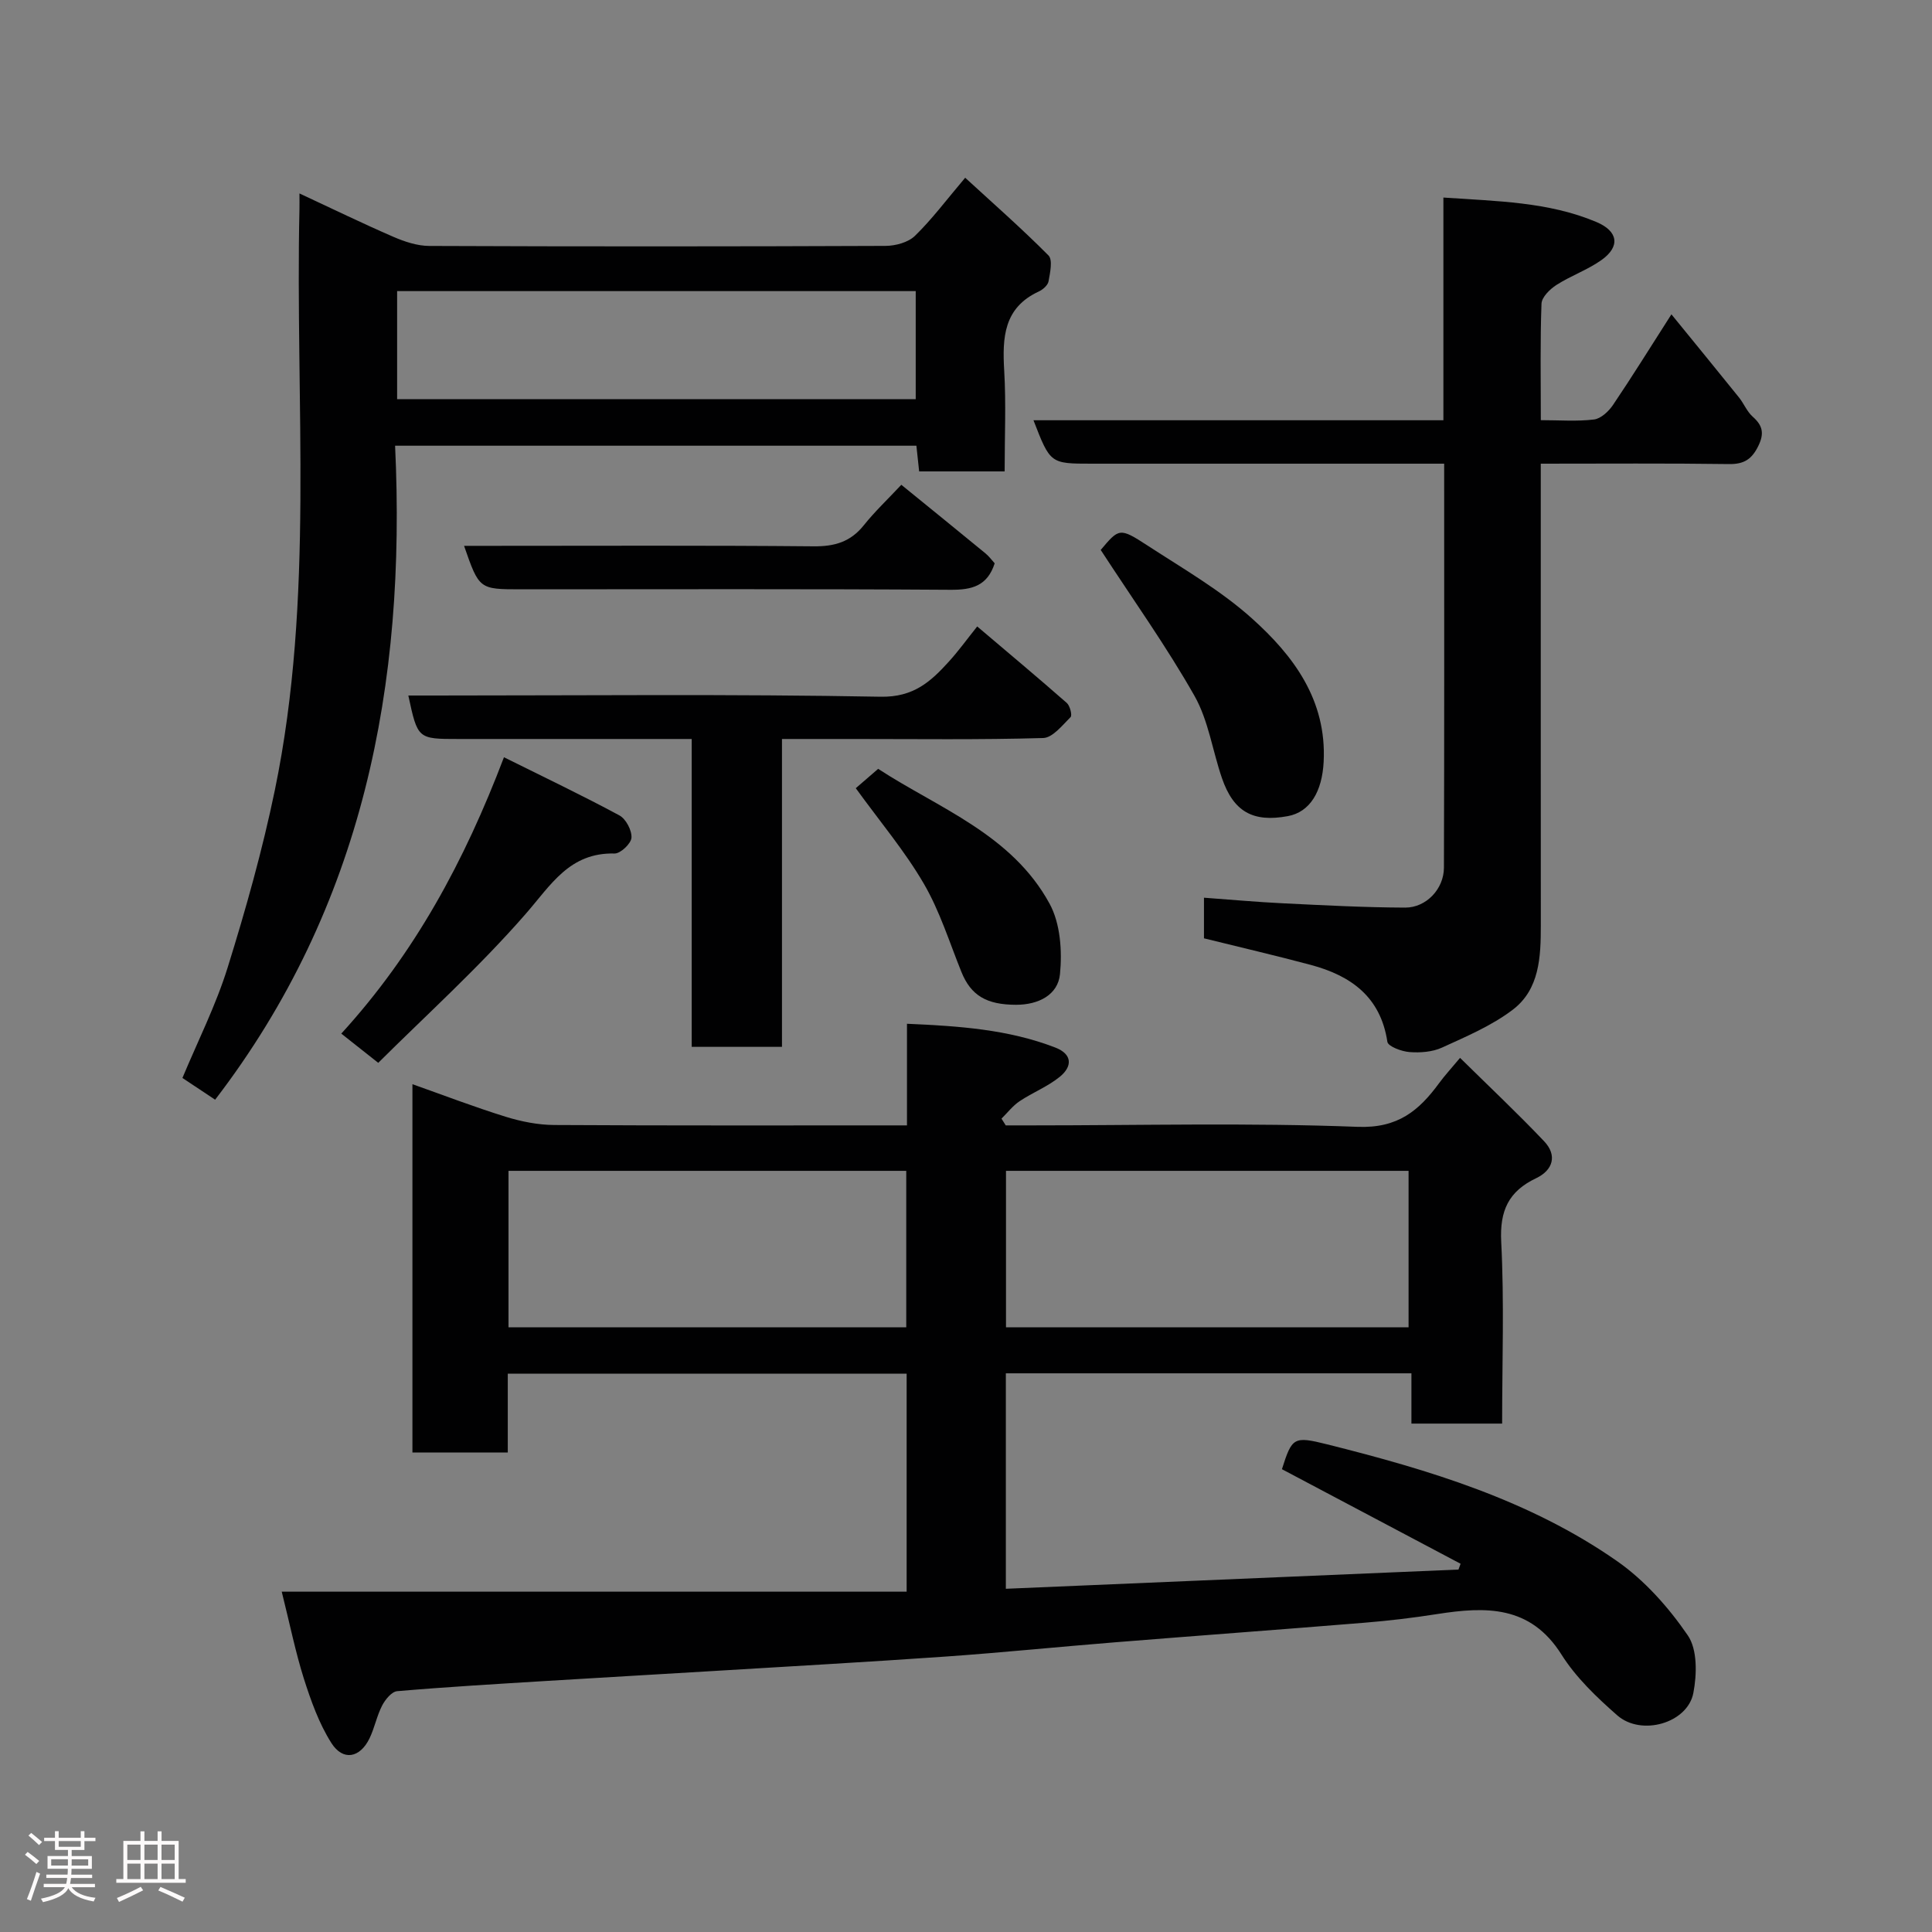 <svg enable-background="new 0 0 400 400" viewBox="0 0 400 400" xmlns="http://www.w3.org/2000/svg"><rect x="0" y="0" width="400" height="400" fill="#808080" stroke="none"/><path d="m5.17 384 .55-.58c.85.61 1.65 1.24 2.4 1.87l-.59.64c-.83-.73-1.62-1.38-2.36-1.93m1.22 9.53-.82-.34c.71-1.76 1.37-3.64 1.98-5.63.24.13.5.25.76.36-.6 1.67-1.24 3.54-1.92 5.61m-.5-13.5.57-.54c.56.44 1.31 1.06 2.26 1.87l-.64.64c-.68-.66-1.41-1.32-2.19-1.97m3.25.46h2.24v-1.36h.77v1.36h4.57v-1.36h.76v1.36h2.28v.69h-2.28v1.84h-2.64v1.26h4.18v2.64h-4.21c0 .45-.02.86-.05 1.21h4.32v.69h-4.38c-.04.34-.1.75-.19 1.22h5.15v.69h-4.82c.87 1.19 2.51 1.92 4.93 2.19-.17.31-.3.57-.37.76-2.77-.49-4.52-1.41-5.26-2.76-.56 1.26-2.3 2.23-5.24 2.9-.12-.24-.26-.48-.43-.72 2.73-.55 4.38-1.34 4.96-2.38h-4.38v-.69h4.65c.1-.38.17-.79.21-1.22h-4.32v-.69h4.4c.03-.34.05-.75.05-1.21h-4.2v-2.64h4.23v-1.26h-2.69v-1.84h-2.24zm1.46 4.46v1.29h3.45c.01-.4.02-.57.01-.53v-.32-.45h-3.46zm1.55-2.59h4.57v-1.19h-4.57zm6.11 2.59h-3.42v.77c-.02.19-.01.37-.02.53h3.44z" fill="#fcfafa"/><path d="m32.63 379.16h.82v1.98h3.54v7.89h1.46v.78h-14.37v-.78h1.46v-7.89h3.54v-1.98h.82v1.98h2.73zm-3.49 11.48.5.73c-1.61.82-3.28 1.63-5 2.41-.13-.27-.28-.55-.44-.82 1.75-.72 3.4-1.49 4.94-2.32m-2.78-5.55h2.73v-3.18h-2.73zm0 3.95h2.73v-3.2h-2.73zm3.54-3.95h2.73v-3.18h-2.73zm0 3.95h2.73v-3.2h-2.73zm7.89 4.68c-1.84-.92-3.51-1.7-5.02-2.32l.45-.73c1.89.8 3.57 1.55 5.04 2.23zm-1.62-11.81h-2.73v3.18h2.73zm-2.73 7.13h2.73v-3.2h-2.73z" fill="#fcfafa"/><g fill="#010102"><path d="m58.33 329.54h129.38c0-15.53 0-30.13 0-45.13-27.26 0-54.64 0-82.58 0v16.32c-6.81 0-13.08 0-19.74 0 0-25.16 0-50.41 0-76.26 6.38 2.26 12.77 4.71 19.3 6.74 3.23 1 6.7 1.69 10.06 1.71 24.16.14 48.32.08 73.03.08 0-6.89 0-13.63 0-21.04 10.83.47 20.99 1.17 30.7 4.92 3.62 1.4 3.52 3.95.96 6.04-2.49 2.04-5.63 3.26-8.34 5.07-1.42.95-2.51 2.39-3.75 3.61.29.47.59.93.88 1.4h5.36c22.5 0 45.02-.57 67.49.3 8.35.32 12.7-3.36 16.89-9.07 1.13-1.54 2.44-2.96 4.32-5.21 6.08 5.99 11.9 11.47 17.39 17.25 2.79 2.93 1.85 6-1.63 7.66-5.72 2.72-7.57 6.72-7.24 13.17.64 12.43.19 24.91.19 37.64-6.36 0-12.29 0-18.78 0 0-3.31 0-6.7 0-10.41-28.26 0-55.99 0-83.97 0v44.61c31.24-1.33 62.48-2.65 93.71-3.98.15-.4.29-.8.44-1.2-12.31-6.52-24.62-13.03-36.99-19.58 2.09-6.58 2.41-6.88 9.34-5.15 21.1 5.28 41.92 11.55 59.97 24.13 5.75 4 10.74 9.62 14.72 15.43 2.01 2.92 1.89 8.09 1.15 11.93-1.2 6.24-10.77 9-15.76 4.62-4.26-3.74-8.55-7.83-11.54-12.58-6.45-10.24-15.69-9.95-25.71-8.39-5.02.79-10.07 1.39-15.13 1.8-17.23 1.41-34.47 2.67-51.7 4.06-11.64.93-23.26 2.12-34.91 2.94-16.29 1.14-32.61 2.05-48.91 3.04-11.2.68-22.41 1.31-33.61 2-10.37.64-20.74 1.24-31.09 2.13-1.14.1-2.47 1.73-3.11 2.97-1.11 2.14-1.56 4.61-2.61 6.79-1.98 4.08-5.5 4.76-7.91.96-2.56-4.04-4.23-8.75-5.7-13.35-1.74-5.53-2.89-11.25-4.57-17.97zm233.3-54.74c0-11.15 0-21.86 0-32.39-28.07 0-55.77 0-83.35 0v32.39zm-104 0c0-11.15 0-21.86 0-32.39-27.74 0-55.11 0-82.35 0v32.39z"/><path d="m81.8 92.28c2.32 49.52-6.62 95.47-37.26 135.4-2.13-1.41-4.26-2.83-6.77-4.5 3.17-7.6 6.93-15.04 9.37-22.89 3.76-12.07 7.2-24.31 9.76-36.68 8.23-39.81 4.19-80.21 5.1-120.38.02-.83 0-1.65 0-3.18 6.75 3.14 13.03 6.2 19.44 8.98 2.33 1.01 4.95 1.88 7.44 1.89 31.48.13 62.96.12 94.44-.01 2.08-.01 4.7-.71 6.11-2.08 3.51-3.41 6.47-7.39 10.4-12.03 5.74 5.27 11.69 10.49 17.25 16.09.91.92.33 3.57.01 5.35-.14.81-1.17 1.72-2.02 2.11-7.28 3.37-7.56 9.54-7.16 16.38.4 6.8.09 13.64.09 20.87-5.87 0-11.59 0-17.7 0-.17-1.58-.35-3.32-.57-5.32-35.79 0-71.5 0-107.93 0zm.42-9.63h107.37c0-7.74 0-15.13 0-22.38-35.99 0-71.57 0-107.37 0z"/><path d="m213.97 87.01h84.87c0-15.31 0-30.37 0-46.11 11.12.77 21.72.87 31.67 5.06 4.56 1.92 4.97 5.09 1.07 7.87-2.88 2.05-6.35 3.25-9.34 5.17-1.35.87-3.04 2.52-3.09 3.88-.29 7.8-.14 15.62-.14 24.11 3.85 0 7.48.29 11.01-.14 1.44-.18 3.05-1.69 3.95-3.03 3.92-5.8 7.61-11.76 12.08-18.74 4.86 5.97 9.45 11.57 13.99 17.21 1.02 1.27 1.65 2.93 2.84 3.98 2.06 1.82 2.43 3.45 1.17 6.04-1.34 2.75-2.95 3.82-6.07 3.77-12.8-.18-25.6-.08-38.98-.08v5.69c0 29.99-.01 59.97.01 89.96 0 6.48-.26 13.19-5.82 17.41-4.36 3.31-9.6 5.53-14.63 7.83-1.99.91-4.5 1.1-6.73.93-1.64-.12-4.45-1.17-4.59-2.13-1.41-9.34-7.58-13.7-15.87-15.92-7.22-1.93-14.5-3.62-22.1-5.5 0-2.33 0-5.07 0-8.41 5.62.41 10.99.9 16.37 1.16 8.43.41 16.86.86 25.29.89 4.35.01 8.01-3.86 8.02-8.27.09-27.64.05-55.28.05-83.64-1.99 0-3.75 0-5.5 0-22.49 0-44.98 0-67.47 0-8.58 0-8.58 0-12.06-8.99z"/><path d="m161.9 153v63.74c-6.29 0-12.22 0-18.69 0 0-21.01 0-42.06 0-63.74-3.95 0-7.38 0-10.82 0-12.49 0-24.98 0-37.48 0-8.43 0-8.43 0-10.37-9h5.34c30.81 0 61.63-.32 92.44.25 6.81.13 10.37-3.12 14.14-7.28 1.98-2.18 3.71-4.58 5.86-7.27 6.42 5.45 12.55 10.57 18.55 15.84.66.58 1.15 2.55.78 2.93-1.7 1.69-3.71 4.27-5.67 4.33-13.15.38-26.31.2-39.47.2-4.63 0-9.27 0-14.61 0z"/><path d="m227.89 113.86c3.79-4.49 3.91-4.68 9.68-.92 7.36 4.79 15.11 9.25 21.6 15.07 8.64 7.74 15.52 16.93 14.88 29.69-.31 6.18-2.82 10.42-7.41 11.27-7.22 1.34-11.25-.9-13.65-7.87-1.95-5.67-2.79-11.91-5.68-17.02-5.76-10.17-12.6-19.75-19.42-30.22z"/><path d="m70.66 214c15.19-16.64 25.46-35.61 33.68-57.22 8.43 4.19 16.27 7.93 23.9 12.04 1.35.73 2.59 3.09 2.5 4.61-.07 1.22-2.28 3.31-3.5 3.28-9.35-.23-13.17 6.52-18.46 12.57-9.69 11.1-20.71 21.05-30.47 30.77-3.31-2.62-5.46-4.33-7.65-6.05z"/><path d="m186.61 100.37c6.27 5.1 11.86 9.63 17.42 14.2.75.62 1.34 1.43 1.91 2.06-1.52 4.7-4.71 5.51-9.16 5.48-29.64-.2-59.28-.1-88.92-.1-8.65 0-8.65 0-11.78-9h5.44c22.31 0 44.63-.11 66.94.1 4.32.04 7.61-.91 10.35-4.32 2.28-2.86 4.96-5.39 7.8-8.42z"/><path d="m177.18 163.19c1.13-.98 2.62-2.27 4.63-4.01 12.5 8.15 27.69 13.55 35.51 27.95 2.22 4.09 2.61 9.76 2.14 14.54-.42 4.32-4.46 6.37-9.11 6.36-6.1-.01-9.33-1.92-11.3-6.8-2.48-6.14-4.47-12.58-7.77-18.25-3.91-6.73-9.01-12.77-14.1-19.79z"/></g></svg>